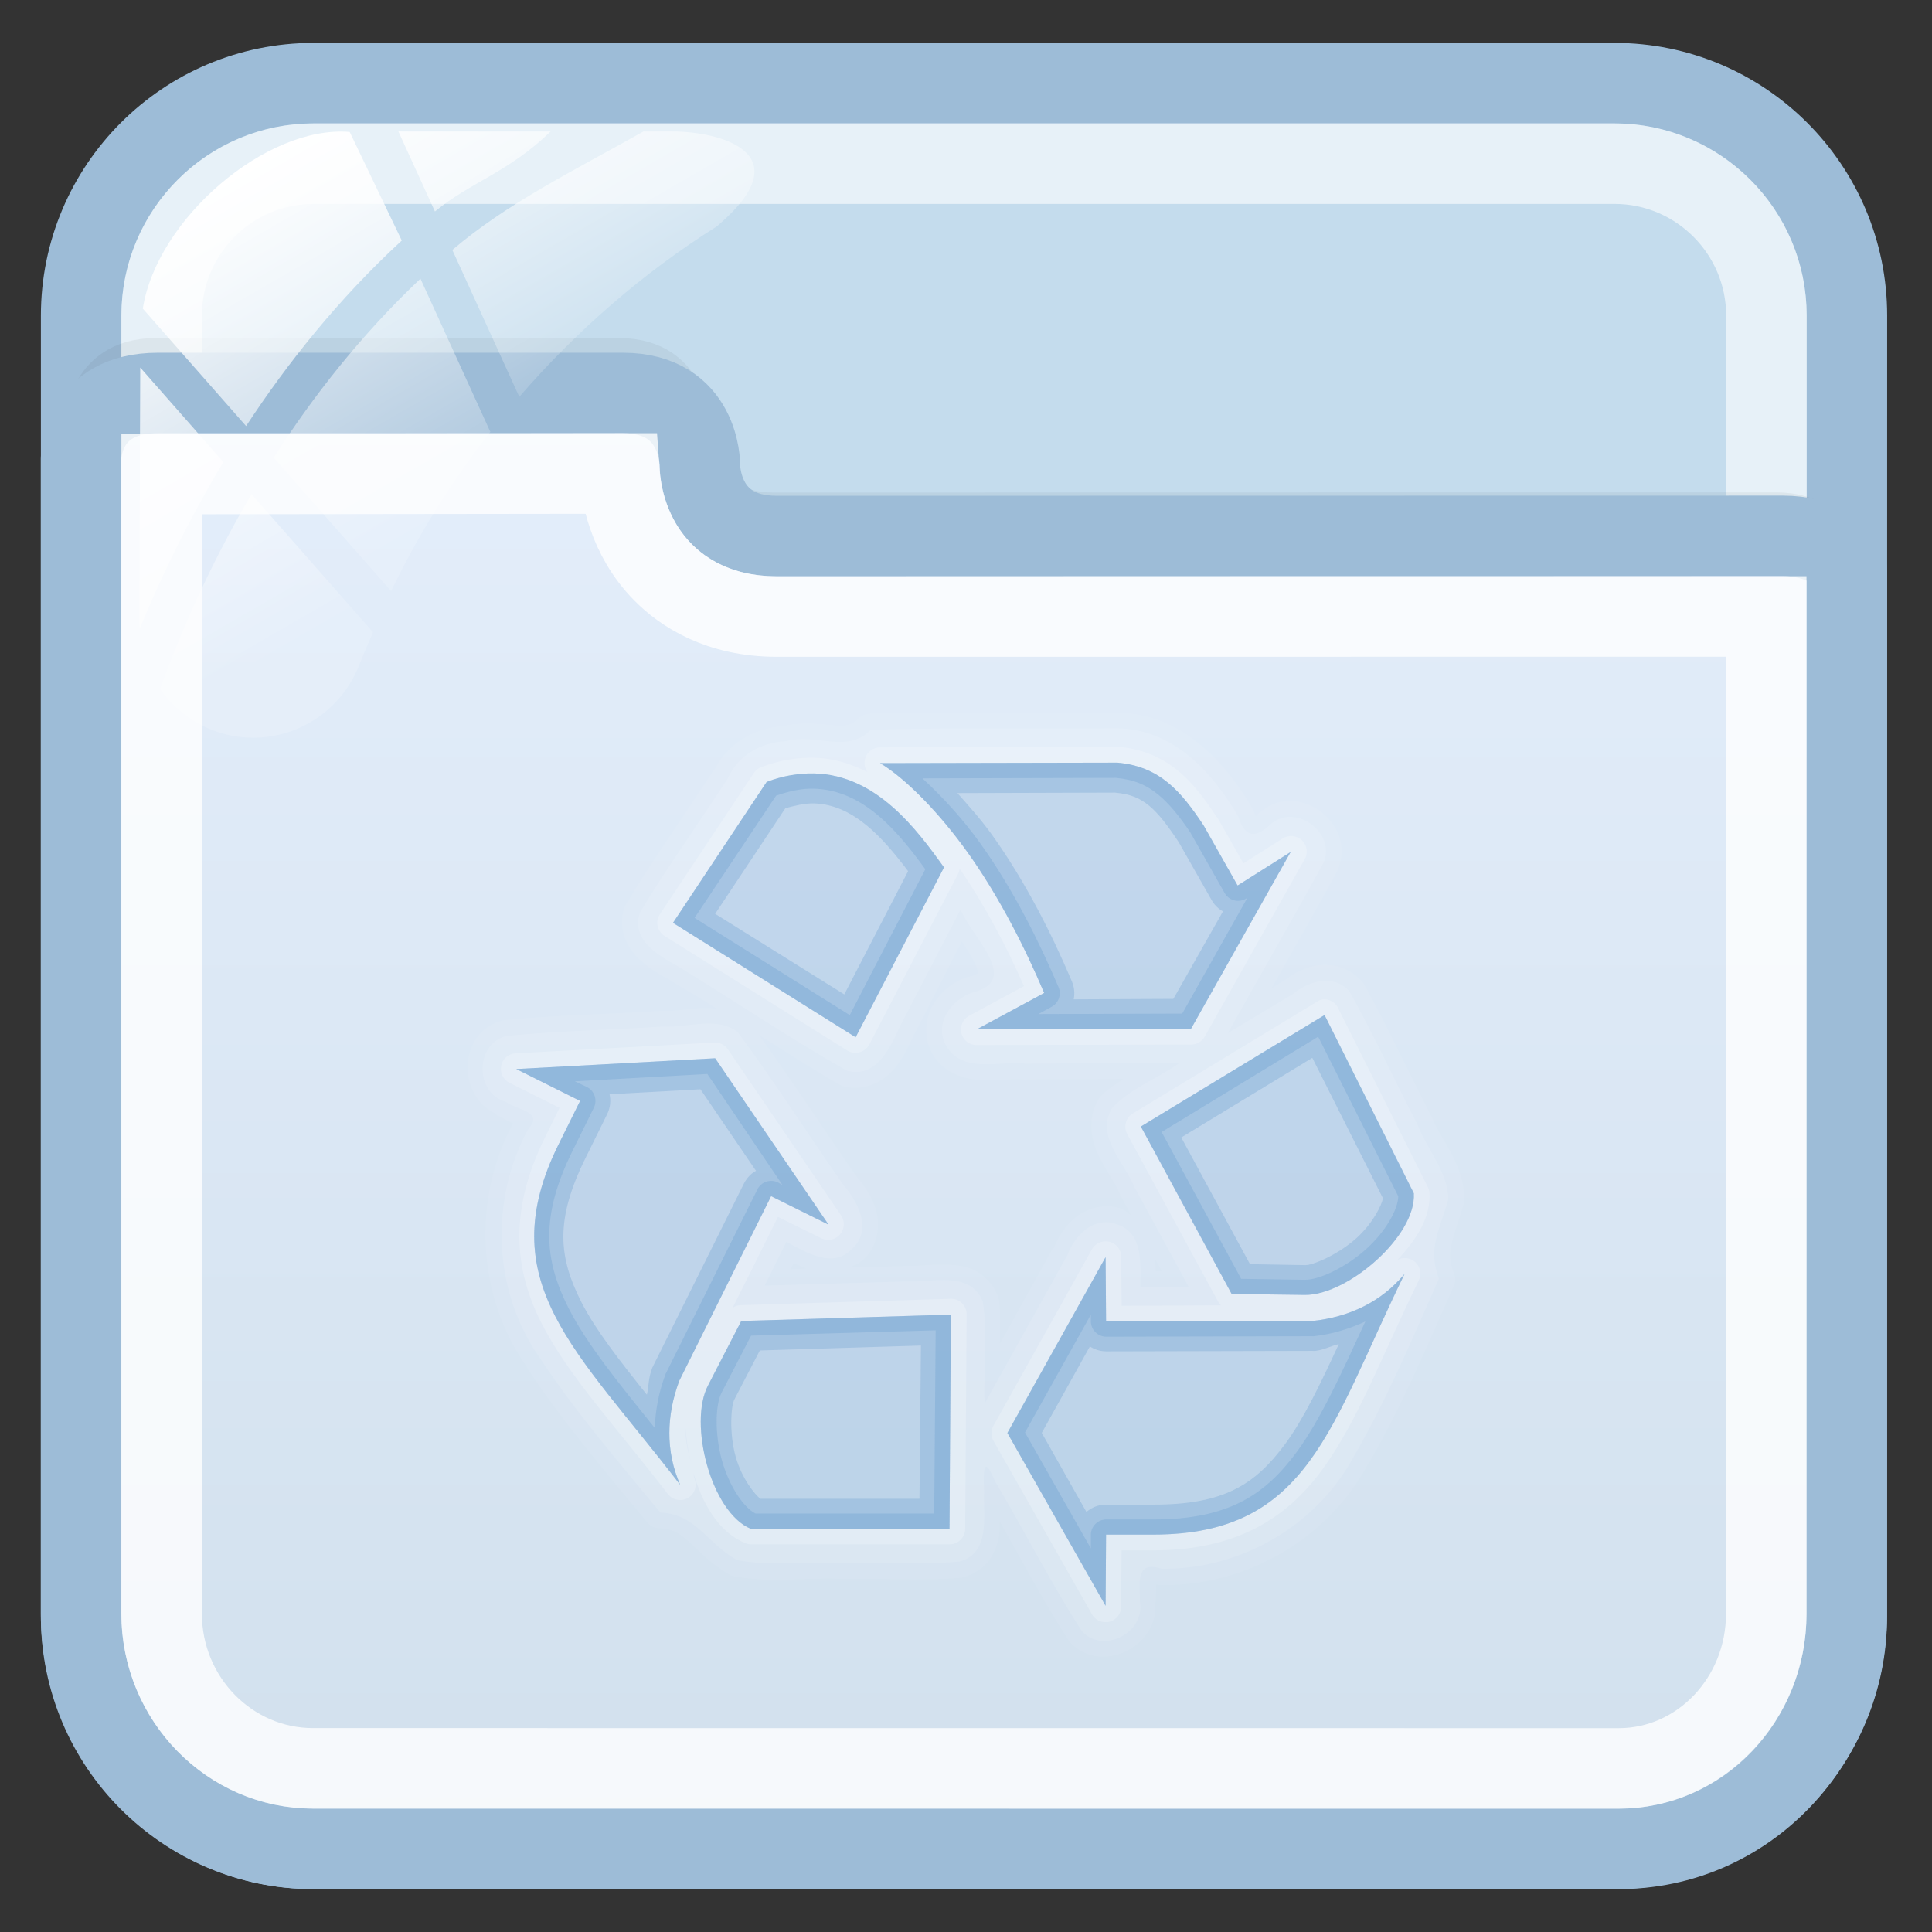 <?xml version="1.0" encoding="utf-8"?>
<!-- Generator: Adobe Illustrator 17.0.0, SVG Export Plug-In . SVG Version: 6.00 Build 0)  -->
<!DOCTYPE svg PUBLIC "-//W3C//DTD SVG 1.1//EN" "http://www.w3.org/Graphics/SVG/1.1/DTD/svg11.dtd">
<svg version="1.1" id="图层_1" xmlns="http://www.w3.org/2000/svg" xmlns:xlink="http://www.w3.org/1999/xlink" x="0px" y="0px"
	 width="24px" height="24px" viewBox="0 0 24 24" enable-background="new 0 0 24 24" xml:space="preserve">
<rect x="0" y="0" width="24" height="24" fill="#333333" stroke="none"/>
<path fill="#C4DCED" stroke="#9DBCD7" stroke-miterlimit="10" d="M22.942,20.079c0,1.595-1.293,2.888-2.888,2.888H3.896
	c-1.595,0-2.888-1.293-2.888-2.888V3.921c0-1.595,1.293-2.888,2.888-2.888h16.159c1.595,0,2.888,1.293,2.888,2.888L22.942,20.079
	L22.942,20.079z"/>
<path opacity="0.6" fill="none" stroke="#FFFFFF" stroke-miterlimit="10" enable-background="new    " d="M3.896,21.967
	c-1.041,0-1.888-0.847-1.888-1.888V3.921c0-1.041,0.847-1.888,1.888-1.888h16.159c1.041,0,1.888,0.847,1.888,1.888v16.158
	c-0.001,1.041-0.848,1.888-1.889,1.888C20.054,21.967,3.896,21.967,3.896,21.967z"/>
<path opacity="0.05" fill="none" stroke="#000000" stroke-width="0.379" stroke-miterlimit="10" enable-background="new    " d="
	M23.02,7.276c0,0,0-0.97-0.958-0.97c-2.782,0-11.663,0.002-12.458,0.002c-0.966,0-0.958-0.956-0.958-0.956s0-0.963-0.958-0.963
	c-1.678,0-5.038,0-5.75,0c-0.943,0-0.958,0.928-0.958,0.957"/>
<linearGradient id="SVGID_1_" gradientUnits="userSpaceOnUse" x1="1381.974" y1="-1687.967" x2="1381.974" y2="-1669.882" gradientTransform="matrix(1 0 0 -1 -1370 -1665)">
	<stop  offset="0" style="stop-color:#D1E0ED"/>
	<stop  offset="1" style="stop-color:#E4EEFB"/>
</linearGradient>
<path fill="url(#SVGID_1_)" stroke="#9DBCD7" stroke-miterlimit="10" d="M3.889,22.967h16.219c1.595,0,2.833-1.326,2.833-2.92V7.098
	c0-0.227-0.34-0.441-0.792-0.441c-2.794,0-11.7,0.002-12.499,0.002c-0.97,0-0.956-0.885-0.956-0.885s0.007-0.892-0.956-0.892
	c-1.685,0-5.06,0-5.775,0c-0.948,0-0.956,0.786-0.956,0.815v14.35C1.008,21.641,2.295,22.967,3.889,22.967z"/>
<path opacity="0.8" fill="none" stroke="#FFFFFF" stroke-miterlimit="10" enable-background="new    " d="M3.889,21.967
	c-1.037,0-1.881-0.862-1.881-1.921V5.889l5.688-0.007c0.016,0.225,0.098,0.777,0.537,1.224C8.481,7.358,8.929,7.659,9.65,7.659
	l12.291-0.001v12.389c0,1.06-0.822,1.921-1.833,1.921L3.889,21.967L3.889,21.967z"/>
<g id="g27_1_">
	
		<linearGradient id="path36_2_" gradientUnits="userSpaceOnUse" x1="1784.345" y1="-2484.168" x2="1787.392" y2="-2489.446" gradientTransform="matrix(1 0 0 -1 -1782 -2483)">
		<stop  offset="0" style="stop-color:#FFFFFF"/>
		<stop  offset="0.5" style="stop-color:#FFFFFF;stop-opacity:0.6"/>
		<stop  offset="1" style="stop-color:#FFFFFF;stop-opacity:0.15"/>
	</linearGradient>
	<path id="path36_1_" fill="url(#path36_2_)" d="M4.858,7.342c0.341-0.705,0.756-1.366,1.233-1.977L5.223,3.462
		C4.482,4.163,3.88,4.935,3.4,5.685L4.858,7.342z"/>
	
		<linearGradient id="path45_2_" gradientUnits="userSpaceOnUse" x1="1787.109" y1="-2483.377" x2="1789.103" y2="-2486.831" gradientTransform="matrix(1 0 0 -1 -1782 -2483)">
		<stop  offset="0" style="stop-color:#FFFFFF"/>
		<stop  offset="0.5" style="stop-color:#FFFFFF;stop-opacity:0.6"/>
		<stop  offset="1" style="stop-color:#FFFFFF;stop-opacity:0.15"/>
	</linearGradient>
	<path id="path45_1_" fill="url(#path45_2_)" d="M4.949,1.633l0.454,0.994C5.84,2.265,6.318,2.14,6.84,1.633H4.949z"/>
	
		<linearGradient id="path54_2_" gradientUnits="userSpaceOnUse" x1="1787.736" y1="-2482.721" x2="1790.172" y2="-2486.942" gradientTransform="matrix(1 0 0 -1 -1782 -2483)">
		<stop  offset="0" style="stop-color:#FFFFFF"/>
		<stop  offset="0.5" style="stop-color:#FFFFFF;stop-opacity:0.6"/>
		<stop  offset="1" style="stop-color:#FFFFFF;stop-opacity:0.15"/>
	</linearGradient>
	<path id="path54_1_" fill="url(#path54_2_)" d="M8.353,1.633H7.994C7.089,2.14,6.298,2.527,5.619,3.105L6.451,4.93
		C7.162,4.109,7.986,3.39,8.91,2.809C8.917,2.803,8.922,2.797,8.93,2.79C9.964,1.897,8.936,1.633,8.353,1.633z"/>
	
		<linearGradient id="path63_2_" gradientUnits="userSpaceOnUse" x1="1782.636" y1="-2486.574" x2="1785.28" y2="-2491.154" gradientTransform="matrix(1 0 0 -1 -1782 -2483)">
		<stop  offset="0" style="stop-color:#FFFFFF"/>
		<stop  offset="0.5" style="stop-color:#FFFFFF;stop-opacity:0.6"/>
		<stop  offset="1" style="stop-color:#FFFFFF;stop-opacity:0.15"/>
	</linearGradient>
	<path id="path63_1_" fill="url(#path63_2_)" d="M3.124,6.138C2.567,7.086,2.204,7.961,1.988,8.56
		c0.256,0.365,0.678,0.604,1.157,0.604c0.593,0,1.1-0.366,1.31-0.884c0.054-0.145,0.119-0.284,0.179-0.426L3.124,6.138z"/>
	
		<linearGradient id="path72_2_" gradientUnits="userSpaceOnUse" x1="1782.516" y1="-2486.762" x2="1785.447" y2="-2491.837" gradientTransform="matrix(1 0 0 -1 -1782 -2483)">
		<stop  offset="0" style="stop-color:#FFFFFF"/>
		<stop  offset="0.5" style="stop-color:#FFFFFF;stop-opacity:0.6"/>
		<stop  offset="1" style="stop-color:#FFFFFF;stop-opacity:0.15"/>
	</linearGradient>
	<path id="path72_1_" fill="url(#path72_2_)" d="M1.742,4.566L1.731,7.748c0,0,0,0.001,0,0.002c0,0.02,0.005,0.039,0.006,0.058
		C1.979,7.219,2.317,6.5,2.775,5.74L1.742,4.566z"/>
	
		<linearGradient id="path149_2_" gradientUnits="userSpaceOnUse" x1="1784.733" y1="-2485.172" x2="1787.484" y2="-2489.938" gradientTransform="matrix(1 0 0 -1 -1782 -2483)">
		<stop  offset="0" style="stop-color:#FFFFFF"/>
		<stop  offset="0.5" style="stop-color:#FFFFFF;stop-opacity:0.6"/>
		<stop  offset="1" style="stop-color:#FFFFFF;stop-opacity:0.15"/>
	</linearGradient>
	<path id="path149_1_" fill="url(#path149_2_)" d="M4.344,1.639C3.31,1.553,1.949,2.718,1.774,3.834l1.283,1.459
		c0.512-0.781,1.149-1.582,1.934-2.305L4.344,1.639z"/>
</g>
<g id="Symbol">
	<path opacity="0.05" fill="#FFFFFF" enable-background="new    " d="M13.866,8.852c-1.012,0.01-2.036-0.017-3.058,0.013
		c-0.051,0.001-0.099,0.02-0.137,0.054c-0.099,0.101-0.175,0.103-0.335,0.089C10.188,8.995,9.979,8.966,9.75,9.015V9.008
		C9.743,9.009,9.736,9.014,9.729,9.015c-0.008,0.002-0.012-0.002-0.021,0v0.007c-0.346,0.031-0.671,0.21-0.832,0.539L8.869,9.554
		C8.863,9.562,8.861,9.573,8.855,9.581c-0.352,0.544-0.737,1.081-1.078,1.652c-0.008,0.013-0.015,0.027-0.021,0.041
		c-0.08,0.234,0.013,0.46,0.143,0.6c0.128,0.137,0.285,0.226,0.41,0.293c0.003,0.002,0.004,0.005,0.007,0.007
		c0.193,0.118,0.394,0.233,0.587,0.355c-0.069-0.006-0.143-0.012-0.205-0.007c-0.179,0.013-0.337,0.042-0.45,0.034
		c-0.009-0.001-0.018-0.001-0.027,0c-0.641,0.043-1.301,0.05-1.959,0.116c-0.009,0.002-0.018,0.004-0.027,0.007
		c-0.549,0.145-0.564,0.944-0.068,1.16L6.16,13.846c0.031,0.024,0.04,0.018,0.068,0.034c0.061,0.033,0.105,0.062,0.143,0.075
		c-0.506,0.947-0.451,2.137,0.171,3.023c0.001,0.002-0.001,0.005,0,0.007c0.455,0.692,0.994,1.313,1.502,1.932
		c0.038,0.043,0.092,0.068,0.15,0.068c0.172,0.008,0.249,0.065,0.368,0.171c0.119,0.106,0.26,0.265,0.484,0.396
		c0.019,0.012,0.04,0.022,0.061,0.027c0.468,0.09,0.929,0.014,1.331,0.034c0.004,0.001,0.009,0.001,0.014,0
		c0.475-0.012,0.973,0.031,1.481-0.013c0.012-0.001,0.023-0.004,0.034-0.007c0.135-0.036,0.248-0.114,0.321-0.211
		c0.072-0.098,0.105-0.204,0.123-0.307c0.012-0.068,0.004-0.113,0.007-0.177c0.278,0.49,0.541,0.99,0.853,1.474
		c0.006,0.01,0.013,0.019,0.021,0.027c0.385,0.419,1.116,0.051,1.058-0.498h0.007c0.001-0.017-0.001-0.018,0-0.034
		c0.001-0.088,0.005-0.147,0.007-0.184c0.006,0.002,0.001-0.002,0.007,0c0.02,0.006,0.041,0.007,0.061,0.007
		c1.051,0.014,2.055-0.57,2.559-1.495c0.002-0.003,0.005-0.004,0.007-0.007c0.416-0.718,0.737-1.479,1.064-2.218
		c0.02-0.048,0.02-0.102,0-0.151c-0.058-0.153-0.054-0.249-0.027-0.375c0.027-0.126,0.09-0.284,0.15-0.492
		c0.005-0.018,0.007-0.036,0.007-0.054c-0.005-0.441-0.295-0.745-0.396-1.003c-0.002-0.004-0.004-0.009-0.007-0.014
		c-0.282-0.545-0.541-1.11-0.846-1.659c-0.008-0.012-0.017-0.024-0.027-0.034c-0.143-0.162-0.355-0.22-0.532-0.198
		c-0.166,0.021-0.309,0.096-0.43,0.191l-0.007,0.007c-0.006,0.004-0.015,0.002-0.021,0.007l-0.129,0.082
		c0.278-0.49,0.556-0.978,0.826-1.474c0.003-0.009,0.005-0.018,0.007-0.027c0.21-0.551-0.497-1.075-0.956-0.703
		c-0.007,0.004-0.014,0.008-0.021,0.013c-0.054,0.053-0.048,0.051-0.048,0.054c-0.007-0.015-0.018-0.022-0.027-0.054
		c-0.005-0.017-0.012-0.033-0.021-0.048C15.213,9.452,14.667,8.857,13.866,8.852z M11.948,11.697
		c0.062,0.091,0.129,0.202,0.164,0.273c0.039,0.078,0.032,0.122,0.034,0.116c0.002-0.006,0.008,0.02-0.109,0.048
		c-0.004,0-0.009,0-0.014,0c-0.183,0.061-0.341,0.184-0.437,0.355s-0.116,0.407,0,0.608c0.143,0.24,0.399,0.313,0.608,0.321
		c0.208,0.008,0.405-0.02,0.525-0.007c0.007,0.001,0.013,0.001,0.021,0l1.215-0.007c-0.1,0.067-0.205,0.128-0.293,0.225
		c-0.008,0.011-0.015,0.022-0.021,0.034c-0.141,0.242-0.085,0.507,0.007,0.696c0.092,0.189,0.213,0.348,0.259,0.464
		c0.002,0.007,0.004,0.014,0.007,0.021l0.137,0.253c-0.038-0.024-0.063-0.06-0.109-0.075c-0.002-0.001,0.001-0.006,0-0.007
		c-0.002-0.001-0.004,0.001-0.007,0c-0.205-0.072-0.415-0.013-0.56,0.096c-0.139,0.104-0.227,0.248-0.286,0.396l-0.007-0.007
		l-0.662,1.194c0.001-0.189,0.018-0.364-0.014-0.56c-0.003-0.014-0.007-0.028-0.013-0.041c-0.055-0.132-0.152-0.24-0.26-0.3
		c-0.107-0.06-0.215-0.075-0.321-0.082c-0.211-0.014-0.415,0.02-0.539,0.014c-0.004-0.001-0.009-0.001-0.014,0l-0.703,0.02
		c0.054-0.026,0.11-0.042,0.157-0.089l0.007,0.007c0.004-0.004,0.003-0.01,0.007-0.014c0.171-0.163,0.209-0.402,0.164-0.587
		c-0.045-0.183-0.15-0.33-0.253-0.45h0.007c-0.004-0.005-0.01-0.008-0.014-0.014c-0.4-0.572-0.785-1.166-1.201-1.74
		c0.331,0.209,0.655,0.42,0.996,0.614c0.013,0.008,0.026,0.015,0.041,0.021c0.25,0.071,0.487-0.043,0.621-0.191
		c0.132-0.145,0.206-0.318,0.266-0.45l0.007-0.007L11.948,11.697z M14.35,15.642l0.082,0.15h-0.075
		C14.357,15.743,14.354,15.696,14.35,15.642z M9.859,15.69c0.051,0.026,0.098,0.045,0.157,0.068l-0.191,0.007L9.859,15.69z"/>
	<path opacity="0.1" fill="#FFFFFF" enable-background="new    " d="M13.868,9.047c-1.016,0.011-2.036-0.012-3.05,0.018
		c-0.297,0.303-0.668,0.039-1.057,0.142C9.449,9.224,9.172,9.38,9.042,9.667c-0.359,0.558-0.752,1.099-1.092,1.668
		c-0.114,0.335,0.217,0.529,0.463,0.663c0.703,0.429,1.391,0.895,2.105,1.301c0.36,0.101,0.535-0.271,0.655-0.536
		c0.253-0.488,0.507-0.977,0.76-1.465c0.137,0.346,0.76,0.881,0.152,1.03c-0.269,0.089-0.489,0.39-0.329,0.666
		c0.205,0.345,0.652,0.182,0.979,0.218c0.638-0.002,1.275-0.003,1.913-0.004c-0.273,0.193-0.609,0.313-0.836,0.561
		c-0.203,0.35,0.156,0.669,0.281,0.978c0.224,0.412,0.447,0.823,0.671,1.236c-0.2,0.002-0.399,0.004-0.598,0.006
		c-0.002-0.28,0.046-0.672-0.293-0.781c-0.286-0.105-0.522,0.138-0.615,0.386c-0.342,0.614-0.684,1.227-1.026,1.84
		c-0.016-0.422,0.043-0.854-0.024-1.269c-0.161-0.383-0.623-0.232-0.943-0.247c-0.588,0.017-1.177,0.035-1.765,0.052
		c0.09-0.181,0.179-0.362,0.268-0.543c0.246,0.127,0.574,0.342,0.818,0.085c0.254-0.229,0.076-0.578-0.107-0.788
		c-0.441-0.631-0.858-1.286-1.314-1.902c-0.266-0.205-0.625-0.048-0.931-0.07c-0.649,0.043-1.302,0.053-1.948,0.118
		c-0.387,0.103-0.388,0.708-0.002,0.817c0.127,0.099,0.479,0.121,0.283,0.331c-0.488,0.886-0.446,2.021,0.139,2.851
		c0.445,0.678,0.984,1.298,1.496,1.92c0.447,0.022,0.564,0.368,0.952,0.591c0.422,0.081,0.864,0.015,1.294,0.037
		c0.489-0.012,0.984,0.024,1.469-0.018c0.392-0.106,0.296-0.564,0.308-0.871c-0.009-0.25-0.012-0.475,0.133-0.132
		c0.366,0.619,0.694,1.266,1.083,1.869c0.263,0.286,0.785,0.018,0.72-0.363c0.002-0.227-0.066-0.523,0.269-0.414
		c0.978,0.013,1.923-0.533,2.388-1.395c0.41-0.706,0.728-1.466,1.057-2.209c-0.142-0.374,0.005-0.592,0.116-0.984
		c-0.004-0.342-0.262-0.618-0.382-0.928c-0.285-0.55-0.545-1.118-0.845-1.656c-0.197-0.223-0.509-0.129-0.707,0.035
		c-0.269,0.161-0.538,0.323-0.806,0.484c0.396-0.71,0.808-1.415,1.196-2.129c0.141-0.368-0.348-0.724-0.653-0.476
		c-0.189,0.187-0.331,0.181-0.411-0.087C15.056,9.585,14.57,9.052,13.868,9.047z"/>
	<path opacity="0.2" fill="#FFFFFF" enable-background="new    " d="M13.88,9.279l-2.947,0.006c-0.072-0.001-0.138,0.04-0.172,0.104
		c-0.033,0.064-0.028,0.142,0.013,0.201c-0.197-0.098-0.411-0.172-0.659-0.177C9.912,9.408,9.691,9.441,9.457,9.529
		C9.42,9.543,9.387,9.568,9.365,9.602L8.2,11.353c-0.031,0.043-0.042,0.097-0.031,0.149c0.011,0.052,0.041,0.097,0.086,0.125
		l2.269,1.422c0.046,0.029,0.101,0.037,0.153,0.023c0.052-0.014,0.096-0.049,0.122-0.097l1.098-2.11
		c0.013-0.022,0.021-0.047,0.024-0.073c0.32,0.464,0.588,0.98,0.799,1.458l-0.677,0.366c-0.08,0.041-0.122,0.132-0.1,0.22
		c0.022,0.087,0.101,0.148,0.191,0.146l2.66-0.006c0.07,0.001,0.136-0.036,0.171-0.098l1.238-2.196
		c0.05-0.078,0.037-0.18-0.03-0.244c-0.067-0.063-0.17-0.071-0.245-0.019l-0.482,0.305l-0.323-0.568
		c-0.004-0.004-0.008-0.008-0.012-0.012c-0.144-0.216-0.289-0.416-0.482-0.573c-0.193-0.158-0.432-0.266-0.732-0.293
		C13.892,9.278,13.886,9.278,13.88,9.279z M16.436,12.414c-0.029,0.004-0.055,0.014-0.079,0.031l-2.282,1.385
		c-0.089,0.052-0.121,0.165-0.073,0.256l1.128,2.08c0.01,0.018,0.022,0.035,0.037,0.049l-1.233,0.006l-0.006-0.604
		c0.002-0.09-0.059-0.17-0.147-0.191c-0.088-0.022-0.178,0.02-0.22,0.1l-1.22,2.184c-0.033,0.059-0.033,0.131,0,0.189l1.22,2.147
		c0.041,0.082,0.134,0.123,0.223,0.099c0.089-0.024,0.148-0.106,0.143-0.197l0.006-0.689h0.396c1.007-0.001,1.637-0.381,2.086-0.988
		c0.449-0.608,0.749-1.422,1.208-2.361c0.039-0.076,0.023-0.169-0.039-0.228c-0.062-0.059-0.155-0.071-0.229-0.028
		c0.234-0.246,0.422-0.529,0.402-0.842c-0.003-0.026-0.012-0.051-0.024-0.073l-1.11-2.215
		C16.591,12.452,16.516,12.409,16.436,12.414z M8.872,12.951l-2.471,0.134c-0.087,0.006-0.159,0.07-0.175,0.155
		c-0.017,0.085,0.025,0.172,0.103,0.211l0.622,0.311l-0.177,0.36c-0.449,0.901-0.392,1.638-0.049,2.312
		c0.343,0.674,0.938,1.299,1.574,2.129c0.06,0.074,0.166,0.093,0.249,0.044c0.082-0.049,0.116-0.151,0.08-0.24
		c-0.012-0.026-0.008-0.053-0.018-0.079c0.113,0.379,0.305,0.737,0.641,0.878c0.023,0.011,0.048,0.017,0.073,0.018h2.471
		c0.052,0.001,0.102-0.02,0.138-0.057c0.037-0.037,0.057-0.087,0.057-0.138l0.018-2.66c0.001-0.053-0.021-0.104-0.059-0.141
		s-0.09-0.057-0.143-0.054l-2.605,0.079c-0.035,0.001-0.068,0.012-0.098,0.031l0.561-1.128l0.543,0.268
		c0.078,0.036,0.171,0.016,0.227-0.049c0.057-0.065,0.063-0.159,0.017-0.232l-1.409-2.068C9.005,12.98,8.94,12.948,8.872,12.951z
		 M8.518,17.746c0.007,0.135,0.028,0.273,0.061,0.409C8.544,18.019,8.512,17.885,8.518,17.746z"/>
	<path opacity="0.3" fill="#669CCC" enable-background="new    " d="M13.88,9.474L10.933,9.48c0.321,0.192,0.741,0.624,1.092,1.116
		c0.392,0.55,0.711,1.185,0.946,1.739l-0.836,0.451l2.66-0.006l1.238-2.196L15.374,11l-0.421-0.744
		C14.673,9.833,14.41,9.521,13.88,9.474z M10.11,9.608C9.929,9.605,9.736,9.633,9.524,9.713L8.36,11.464l2.269,1.421l1.098-2.11
		C11.391,10.308,10.891,9.624,10.11,9.608z M16.454,12.609l-2.282,1.385l1.128,2.08l0.909,0.012
		c0.531,0.006,1.388-0.733,1.354-1.263L16.454,12.609z M8.884,13.146l-2.471,0.134l0.793,0.396l-0.263,0.531
		c-0.858,1.722,0.223,2.563,1.507,4.239c-0.183-0.416-0.173-0.862-0.012-1.293l1.141-2.294l0.714,0.354L8.884,13.146z
		 M13.734,15.617l-1.22,2.184l1.22,2.147l0.006-0.885h0.592c1.924-0.001,2.19-1.342,3.117-3.239
		c-0.291,0.35-0.689,0.537-1.147,0.586l-2.562,0.006L13.734,15.617z M11.812,16.331L9.208,16.41l-0.415,0.805
		c-0.242,0.473,0.041,1.569,0.531,1.775h2.471L11.812,16.331z"/>
	<path opacity="0.3" fill="#669CCC" enable-background="new    " d="M13.88,9.474L10.933,9.48c0.321,0.192,0.741,0.624,1.092,1.116
		c0.392,0.55,0.711,1.185,0.946,1.739l-0.836,0.451l2.66-0.006l1.238-2.196L15.374,11l-0.421-0.744
		C14.673,9.833,14.41,9.521,13.88,9.474z M10.11,9.608C9.929,9.605,9.736,9.633,9.524,9.713L8.36,11.464l2.269,1.421l1.098-2.11
		C11.391,10.308,10.891,9.624,10.11,9.608z M13.849,9.846c0.199,0.018,0.31,0.069,0.427,0.164c0.117,0.096,0.232,0.249,0.366,0.451
		l0.409,0.72c0.033,0.059,0.082,0.107,0.141,0.141l-0.616,1.086l-1.238,0.006c0.015-0.076,0.007-0.155-0.024-0.226
		c-0.242-0.57-0.567-1.222-0.982-1.805c-0.138-0.194-0.29-0.363-0.439-0.531L13.849,9.846z M10.104,9.98
		c0.496,0.01,0.865,0.429,1.177,0.842l-0.793,1.531l-1.604-1.001l0.872-1.312C9.878,10.007,9.999,9.978,10.104,9.98z M16.454,12.609
		l-2.282,1.385l1.128,2.08l0.909,0.012c0.531,0.006,1.388-0.733,1.354-1.263L16.454,12.609z M16.302,13.141l0.878,1.745
		c-0.016,0.082-0.121,0.305-0.329,0.494c-0.229,0.207-0.543,0.337-0.634,0.336l-0.689-0.012l-0.854-1.574L16.302,13.141z
		 M8.884,13.146l-2.471,0.134l0.793,0.396l-0.263,0.531c-0.858,1.722,0.223,2.563,1.507,4.24c-0.183-0.416-0.173-0.862-0.012-1.293
		l1.141-2.294l0.714,0.354L8.884,13.146z M8.701,13.531l0.69,1.013c-0.063,0.035-0.113,0.089-0.147,0.153l-1.141,2.293
		c-0.005,0.012-0.008,0.024-0.012,0.037c-0.036,0.096-0.032,0.199-0.055,0.299c-0.34-0.424-0.639-0.808-0.812-1.147
		c-0.285-0.56-0.335-1.022,0.055-1.805l0.262-0.531c0.039-0.078,0.05-0.165,0.031-0.25L8.701,13.531z M13.734,15.617l-1.22,2.184
		l1.22,2.147l0.006-0.885h0.592c1.924-0.001,2.19-1.342,3.117-3.239c-0.291,0.35-0.689,0.537-1.147,0.586l-2.562,0.006
		L13.734,15.617z M11.812,16.331L9.208,16.41l-0.415,0.805c-0.242,0.473,0.041,1.569,0.531,1.775h2.471L11.812,16.331z
		 M16.631,16.697c-0.227,0.493-0.439,0.933-0.664,1.238c-0.373,0.505-0.759,0.756-1.635,0.756H13.74
		c-0.09,0-0.176,0.032-0.244,0.091l-0.555-0.982l0.598-1.074c0.06,0.04,0.129,0.06,0.201,0.061l2.562-0.006
		c0.012,0.001,0.024,0.001,0.037,0C16.441,16.771,16.532,16.72,16.631,16.697z M11.44,16.715l-0.018,1.903H9.445
		C9.379,18.567,9.217,18.371,9.14,18.1c-0.084-0.297-0.059-0.633-0.018-0.714l0.317-0.61L11.44,16.715z"/>
	<path opacity="0.3" fill="#669CCC" enable-background="new    " d="M13.88,9.474L10.933,9.48c0.321,0.192,0.741,0.624,1.092,1.116
		c0.392,0.55,0.711,1.185,0.946,1.739l-0.836,0.451l2.66-0.006l1.238-2.196L15.374,11l-0.421-0.744
		C14.673,9.833,14.41,9.521,13.88,9.474z M10.11,9.608C9.929,9.605,9.736,9.633,9.524,9.713L8.36,11.464l2.269,1.421l1.098-2.11
		C11.391,10.308,10.891,9.624,10.11,9.608z M13.862,9.663c0.231,0.021,0.384,0.092,0.525,0.207c0.138,0.113,0.268,0.275,0.403,0.476
		l0.006,0.012l0.415,0.732c0.025,0.046,0.068,0.08,0.118,0.094c0.051,0.014,0.105,0.006,0.15-0.021l0.018-0.012l-0.811,1.44
		l-1.787,0.006l0.165-0.091c0.087-0.047,0.124-0.153,0.085-0.244c-0.239-0.562-0.56-1.208-0.964-1.775
		c-0.228-0.32-0.479-0.589-0.726-0.818L13.862,9.663z M10.104,9.797c0.631,0.013,1.061,0.55,1.391,1.001l-0.939,1.812l-1.928-1.207
		l1.013-1.519C9.809,9.826,9.961,9.794,10.104,9.797z M16.454,12.609l-2.282,1.385l1.128,2.08l0.909,0.012
		c0.531,0.006,1.388-0.733,1.354-1.263L16.454,12.609z M16.375,12.878l0.995,1.983c-0.003,0.161-0.154,0.434-0.396,0.653
		c-0.252,0.228-0.587,0.386-0.763,0.384l-0.793-0.012l-0.988-1.824L16.375,12.878z M8.884,13.146l-2.471,0.134l0.793,0.396
		l-0.263,0.531c-0.858,1.722,0.223,2.563,1.507,4.239c-0.183-0.416-0.173-0.862-0.012-1.293l1.141-2.294l0.714,0.354L8.884,13.146z
		 M8.787,13.341L9.72,14.72l-0.055-0.031c-0.094-0.047-0.209-0.008-0.256,0.085l-1.141,2.294c-0.002,0.006-0.004,0.012-0.006,0.018
		c-0.079,0.213-0.121,0.433-0.128,0.653c-0.443-0.55-0.844-1.042-1.068-1.483c-0.304-0.596-0.36-1.143,0.049-1.965l0.262-0.531
		c0.047-0.094,0.008-0.209-0.085-0.256L7.14,13.432L8.787,13.341z M13.734,15.617l-1.22,2.184l1.22,2.147l0.006-0.885h0.592
		c1.924-0.001,2.19-1.342,3.117-3.239c-0.291,0.35-0.689,0.537-1.147,0.586l-2.562,0.006L13.734,15.617z M11.812,16.331L9.208,16.41
		l-0.415,0.805c-0.242,0.473,0.041,1.569,0.531,1.775h2.471L11.812,16.331z M13.551,16.331v0.085
		c0.002,0.104,0.085,0.187,0.189,0.189l2.562-0.006c0.006,0.001,0.012,0.001,0.018,0c0.227-0.024,0.44-0.091,0.641-0.183
		c-0.297,0.646-0.56,1.224-0.854,1.623c-0.397,0.538-0.857,0.835-1.775,0.836h-0.592c-0.104,0.002-0.188,0.085-0.189,0.189v0.171
		l-0.818-1.44L13.551,16.331z M11.623,16.526l-0.018,2.275h-2.22c-0.143-0.07-0.325-0.335-0.415-0.653
		c-0.092-0.327-0.086-0.692-0.006-0.848l0.366-0.708L11.623,16.526z"/>
</g>
</svg>
